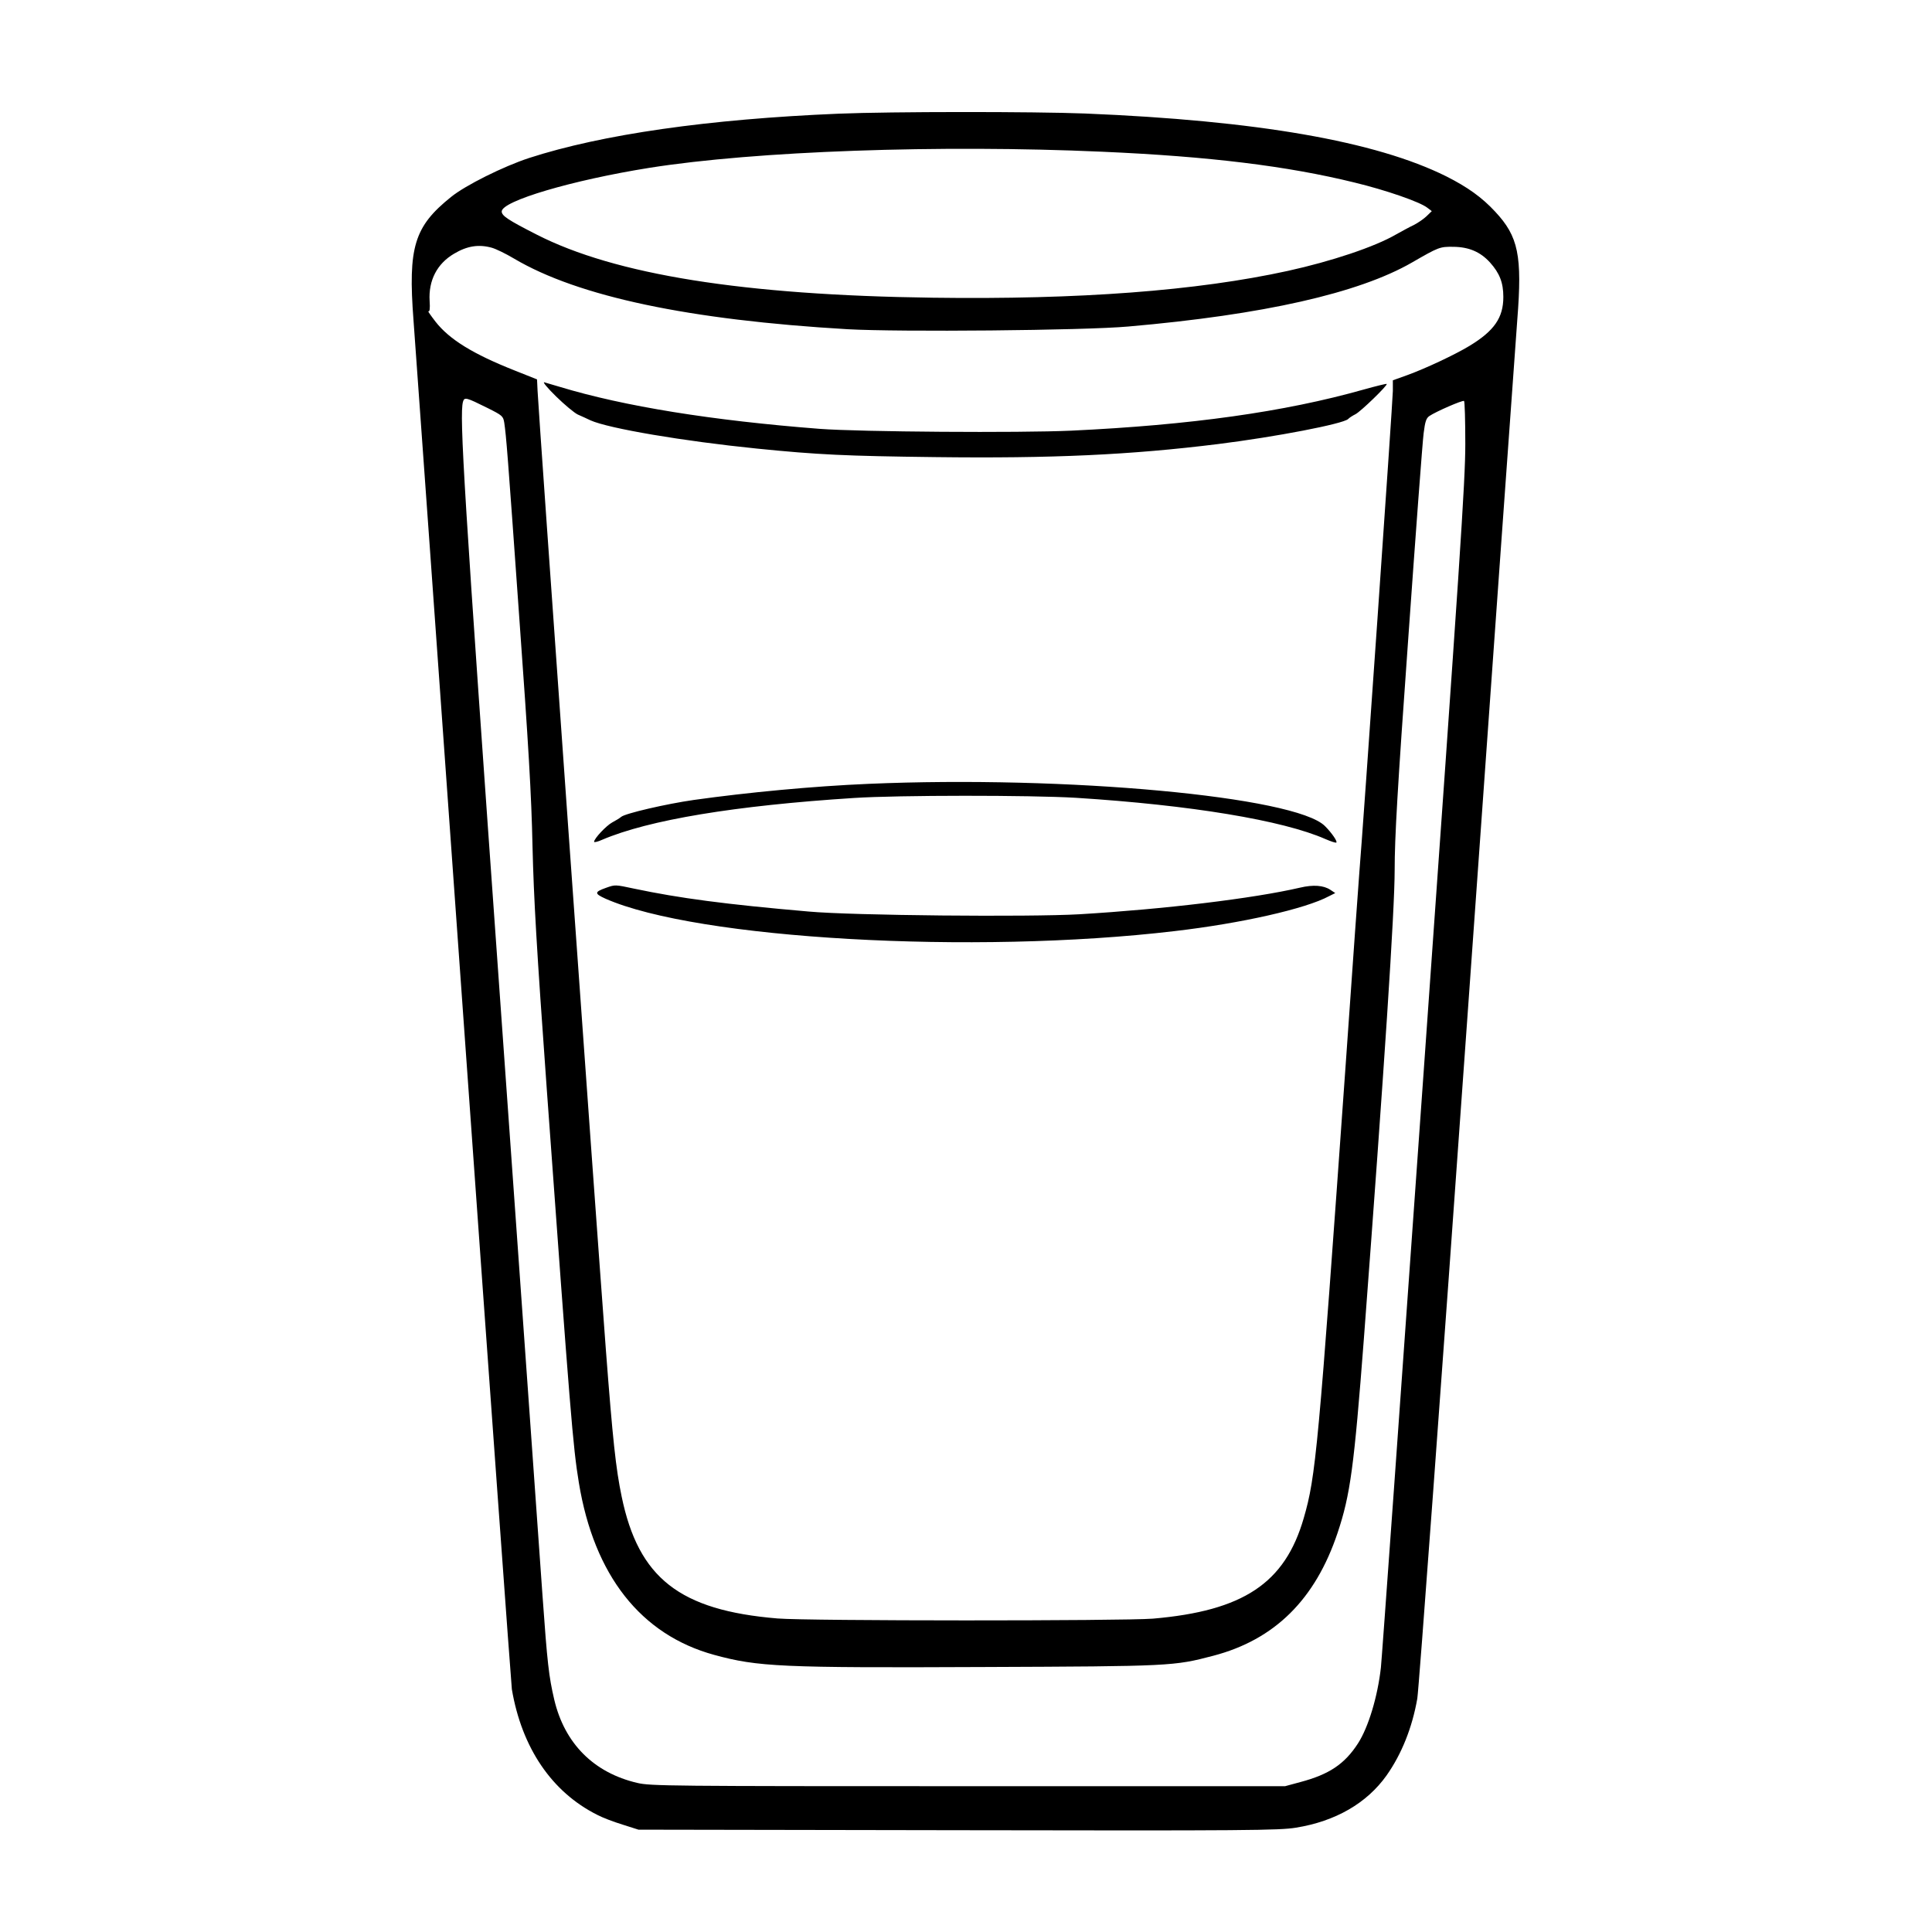<?xml version="1.0" standalone="no"?>
<!DOCTYPE svg PUBLIC "-//W3C//DTD SVG 20010904//EN"
 "http://www.w3.org/TR/2001/REC-SVG-20010904/DTD/svg10.dtd">
<svg version="1.0" xmlns="http://www.w3.org/2000/svg"
 width="2048pt" height="2048pt" viewBox="0 0 2048 2048"
 preserveAspectRatio="xMidYMid meet">
<g transform="translate(0,2048) scale(0.192,-0.192)"
fill="#000000" stroke="none">
<path d="M4630 10039 c-720 -30 -1306 -114 -1710 -245 -140 -46 -350 -150
-430 -215 -203 -163 -238 -276 -207 -681 9 -123 134 -1865 277 -3873 143
-2007 263 -3666 266 -3685 55 -323 220 -567 471 -693 28 -15 91 -39 140 -54
l88 -28 1765 -3 c1596 -3 1775 -1 1865 14 218 35 391 135 500 288 84 119 142
265 170 425 8 46 132 1728 275 3739 143 2010 268 3753 277 3873 28 355 6 460
-122 597 -73 79 -153 136 -270 195 -390 194 -1044 308 -1995 347 -281 11
-1072 11 -1360 -1z m1455 -210 c593 -26 1023 -79 1393 -170 174 -42 361 -107
402 -139 l25 -19 -30 -29 c-16 -15 -48 -37 -70 -48 -22 -10 -65 -34 -96 -51
-118 -69 -358 -149 -599 -202 -502 -110 -1153 -159 -1960 -148 -1045 14 -1754
127 -2188 349 -155 79 -192 103 -192 127 0 58 389 173 815 241 586 93 1606
129 2500 89z m-3370 -530 c22 -6 78 -33 123 -60 355 -210 968 -339 1842 -390
283 -16 1308 -7 1550 15 746 65 1271 184 1565 353 149 86 154 88 230 87 85 -1
148 -28 201 -86 53 -59 74 -111 74 -191 0 -114 -50 -187 -187 -270 -79 -48
-245 -126 -345 -162 l-78 -28 0 -59 c0 -48 -165 -2422 -185 -2658 -3 -36 -37
-510 -75 -1055 -152 -2137 -165 -2279 -232 -2510 -104 -360 -334 -512 -833
-555 -164 -13 -1905 -13 -2072 1 -541 45 -768 223 -861 674 -32 154 -49 312
-87 810 -56 739 -372 5176 -377 5293 l-3 64 -123 49 c-230 91 -360 171 -437
269 -27 35 -45 61 -40 58 7 -4 10 14 7 57 -7 113 41 206 135 261 72 43 136 53
208 33z m-23 -885 c82 -41 86 -45 92 -81 11 -75 18 -160 82 -1063 52 -721 68
-992 74 -1275 7 -289 22 -555 79 -1345 130 -1794 144 -1970 177 -2170 84 -511
342 -839 747 -950 242 -66 368 -72 1487 -67 1036 4 1051 5 1268 62 340 89 564
311 687 679 70 209 91 364 145 1071 114 1512 170 2366 170 2589 0 177 15 441
75 1277 41 580 79 1090 85 1134 8 64 14 83 32 95 35 24 182 88 191 83 4 -2 7
-110 7 -238 0 -205 -29 -637 -230 -3467 -126 -1778 -232 -3258 -236 -3288 -18
-161 -69 -329 -126 -418 -74 -115 -160 -172 -318 -214 l-85 -23 -1750 0
c-1645 0 -1755 1 -1826 18 -241 56 -402 218 -459 460 -30 129 -38 198 -65 577
-14 195 -119 1683 -235 3306 -200 2806 -224 3204 -204 3282 8 28 17 25 136
-34z M3070 8478 c47 -46 101 -91 120 -100 19 -8 51 -23 70 -32 100 -45 513
-115 919 -156 337 -34 491 -41 981 -47 648 -8 1082 12 1565 72 320 40 688 111
718 138 6 7 25 19 41 27 29 15 179 160 172 167 -2 2 -59 -12 -127 -31 -439
-124 -956 -196 -1614 -227 -284 -13 -1166 -7 -1390 10 -593 46 -1079 124
-1435 232 -36 11 -74 22 -85 25 -11 3 18 -32 65 -78z M4795 6339 c-306 -13
-666 -47 -965 -89 -153 -22 -377 -74 -400 -93 -8 -7 -31 -21 -50 -31 -33 -18
-100 -89 -100 -107 0 -4 20 0 44 11 257 110 734 189 1391 231 245 16 973 16
1225 1 633 -40 1142 -124 1378 -228 30 -13 57 -22 60 -19 7 6 -25 53 -63 91
-163 163 -1427 280 -2520 233z M3346 5765 c-65 -23 -65 -32 -3 -60 505 -223
2034 -310 3142 -179 369 43 723 123 853 193 l34 17 -27 18 c-38 25 -95 29
-167 12 -259 -60 -749 -119 -1218 -147 -276 -16 -1255 -7 -1495 15 -462 40
-715 74 -962 126 -108 23 -106 23 -157 5z"/>
</g>
</svg>
